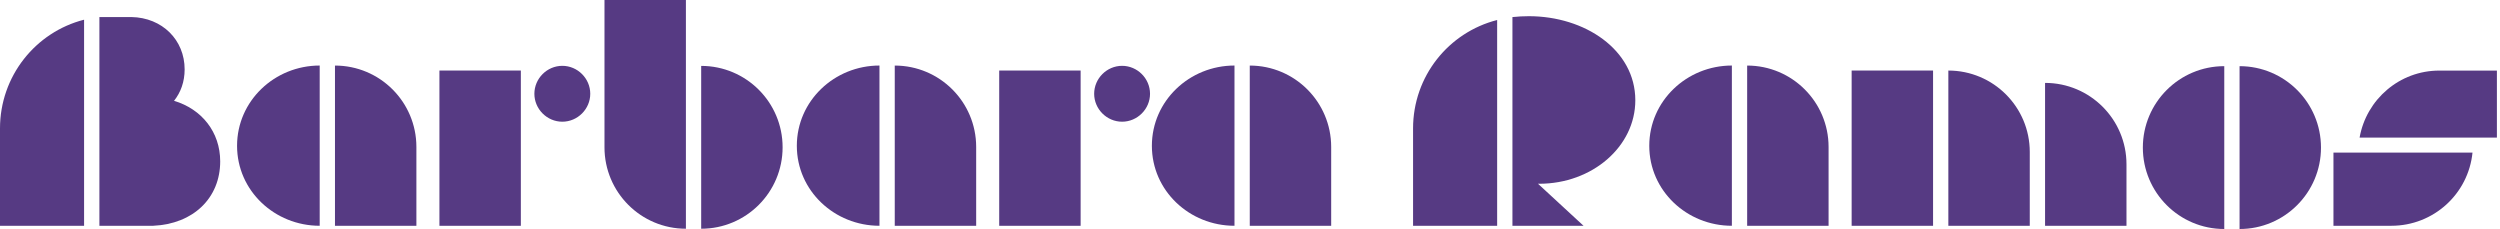 <svg width="262" height="24" viewBox="0 0 262 24" fill="none" xmlns="http://www.w3.org/2000/svg">
<g clip-path="url(#clip0_88_1043)">
<path d="M8.812 23.661H0V13.462C0 7.981 3.73 3.359 8.812 2.065V23.661ZM10.414 1.786H13.773C17.009 1.846 19.35 4.19 19.35 7.27C19.35 8.565 18.947 9.675 18.239 10.566C21.136 11.429 23.077 13.834 23.077 16.914C23.077 20.765 20.241 23.477 16.054 23.661H10.417V1.786H10.414Z" fill="#563A83"/>
<path d="M33.504 23.661C28.79 23.661 24.844 19.994 24.844 15.28C24.844 10.566 28.787 6.868 33.504 6.868V23.661ZM35.105 23.661V6.871C39.819 6.871 43.638 10.69 43.638 15.404V23.661H35.105Z" fill="#563A83"/>
<path d="M46.052 23.661V7.394H54.585V23.661H46.052ZM58.931 6.899C60.533 6.899 61.859 8.225 61.859 9.827C61.859 11.429 60.533 12.755 58.931 12.755C57.329 12.755 56.003 11.429 56.003 9.827C56.003 8.225 57.329 6.899 58.931 6.899Z" fill="#563A83"/>
<path d="M71.883 0V23.971C67.169 23.971 63.35 20.152 63.35 15.438V0H71.883ZM73.484 23.971C78.198 23.971 82.017 20.152 82.017 15.438C82.017 10.725 78.198 6.906 73.484 6.906V23.975V23.971Z" fill="#563A83"/>
<path d="M92.168 23.661C87.454 23.661 83.508 19.994 83.508 15.28C83.508 10.566 87.451 6.868 92.168 6.868V23.661ZM93.77 23.661V6.871C98.484 6.871 102.303 10.69 102.303 15.404V23.661H93.77Z" fill="#563A83"/>
<path d="M104.717 23.661V7.394H113.25V23.661H104.717ZM117.596 6.899C119.197 6.899 120.523 8.225 120.523 9.827C120.523 11.429 119.197 12.755 117.596 12.755C115.994 12.755 114.668 11.429 114.668 9.827C114.668 8.225 115.994 6.899 117.596 6.899Z" fill="#563A83"/>
<path d="M129.374 23.661C124.66 23.661 120.717 19.994 120.717 15.28C120.717 10.566 124.66 6.868 129.374 6.868V23.661ZM130.975 23.661V6.871C135.689 6.871 139.508 10.69 139.508 15.404V23.661H130.975Z" fill="#563A83"/>
<path d="M148.089 13.466C148.089 7.981 151.819 3.391 156.901 2.097V23.664H148.089V13.466ZM158.503 1.789C159.086 1.726 159.673 1.697 160.228 1.697C166.081 1.697 171.381 5.209 171.381 10.509C171.381 15.347 166.883 19.258 161.307 19.258H161.183L165.957 23.664H158.503V1.786V1.789Z" fill="#563A83"/>
<path d="M181.5 23.661C176.787 23.661 172.844 19.994 172.844 15.28C172.844 10.566 176.787 6.868 181.5 6.868V23.661ZM183.102 23.661V6.871C187.816 6.871 191.635 10.69 191.635 15.404V23.661H183.102Z" fill="#563A83"/>
<path d="M194.052 23.661V7.394H202.585V23.661H194.052ZM204.187 23.661V7.394C208.901 7.394 212.72 11.213 212.72 15.927V23.661H204.187ZM214.322 23.661V8.688C219.036 8.688 222.855 12.508 222.855 17.221V23.661H214.322Z" fill="#563A83"/>
<path d="M233.104 24C228.39 24 224.571 20.181 224.571 15.467C224.571 10.753 228.39 6.934 233.104 6.934V24.003V24ZM234.706 24C239.419 24 243.239 20.181 243.239 15.467C243.239 10.753 239.419 6.934 234.706 6.934V24.003V24Z" fill="#563A83"/>
<path d="M259.118 15.991C258.687 20.305 255.051 23.661 250.614 23.661H244.546V15.991H259.118ZM247.286 14.42C247.994 10.414 251.477 7.397 255.635 7.397H261.675V14.42H247.286Z" fill="#563A83"/>
</g>
<defs>
<clipPath id="clip0_88_1043">
<rect width="261.675" height="24" fill="white"/>
</clipPath>
</defs>
</svg>

